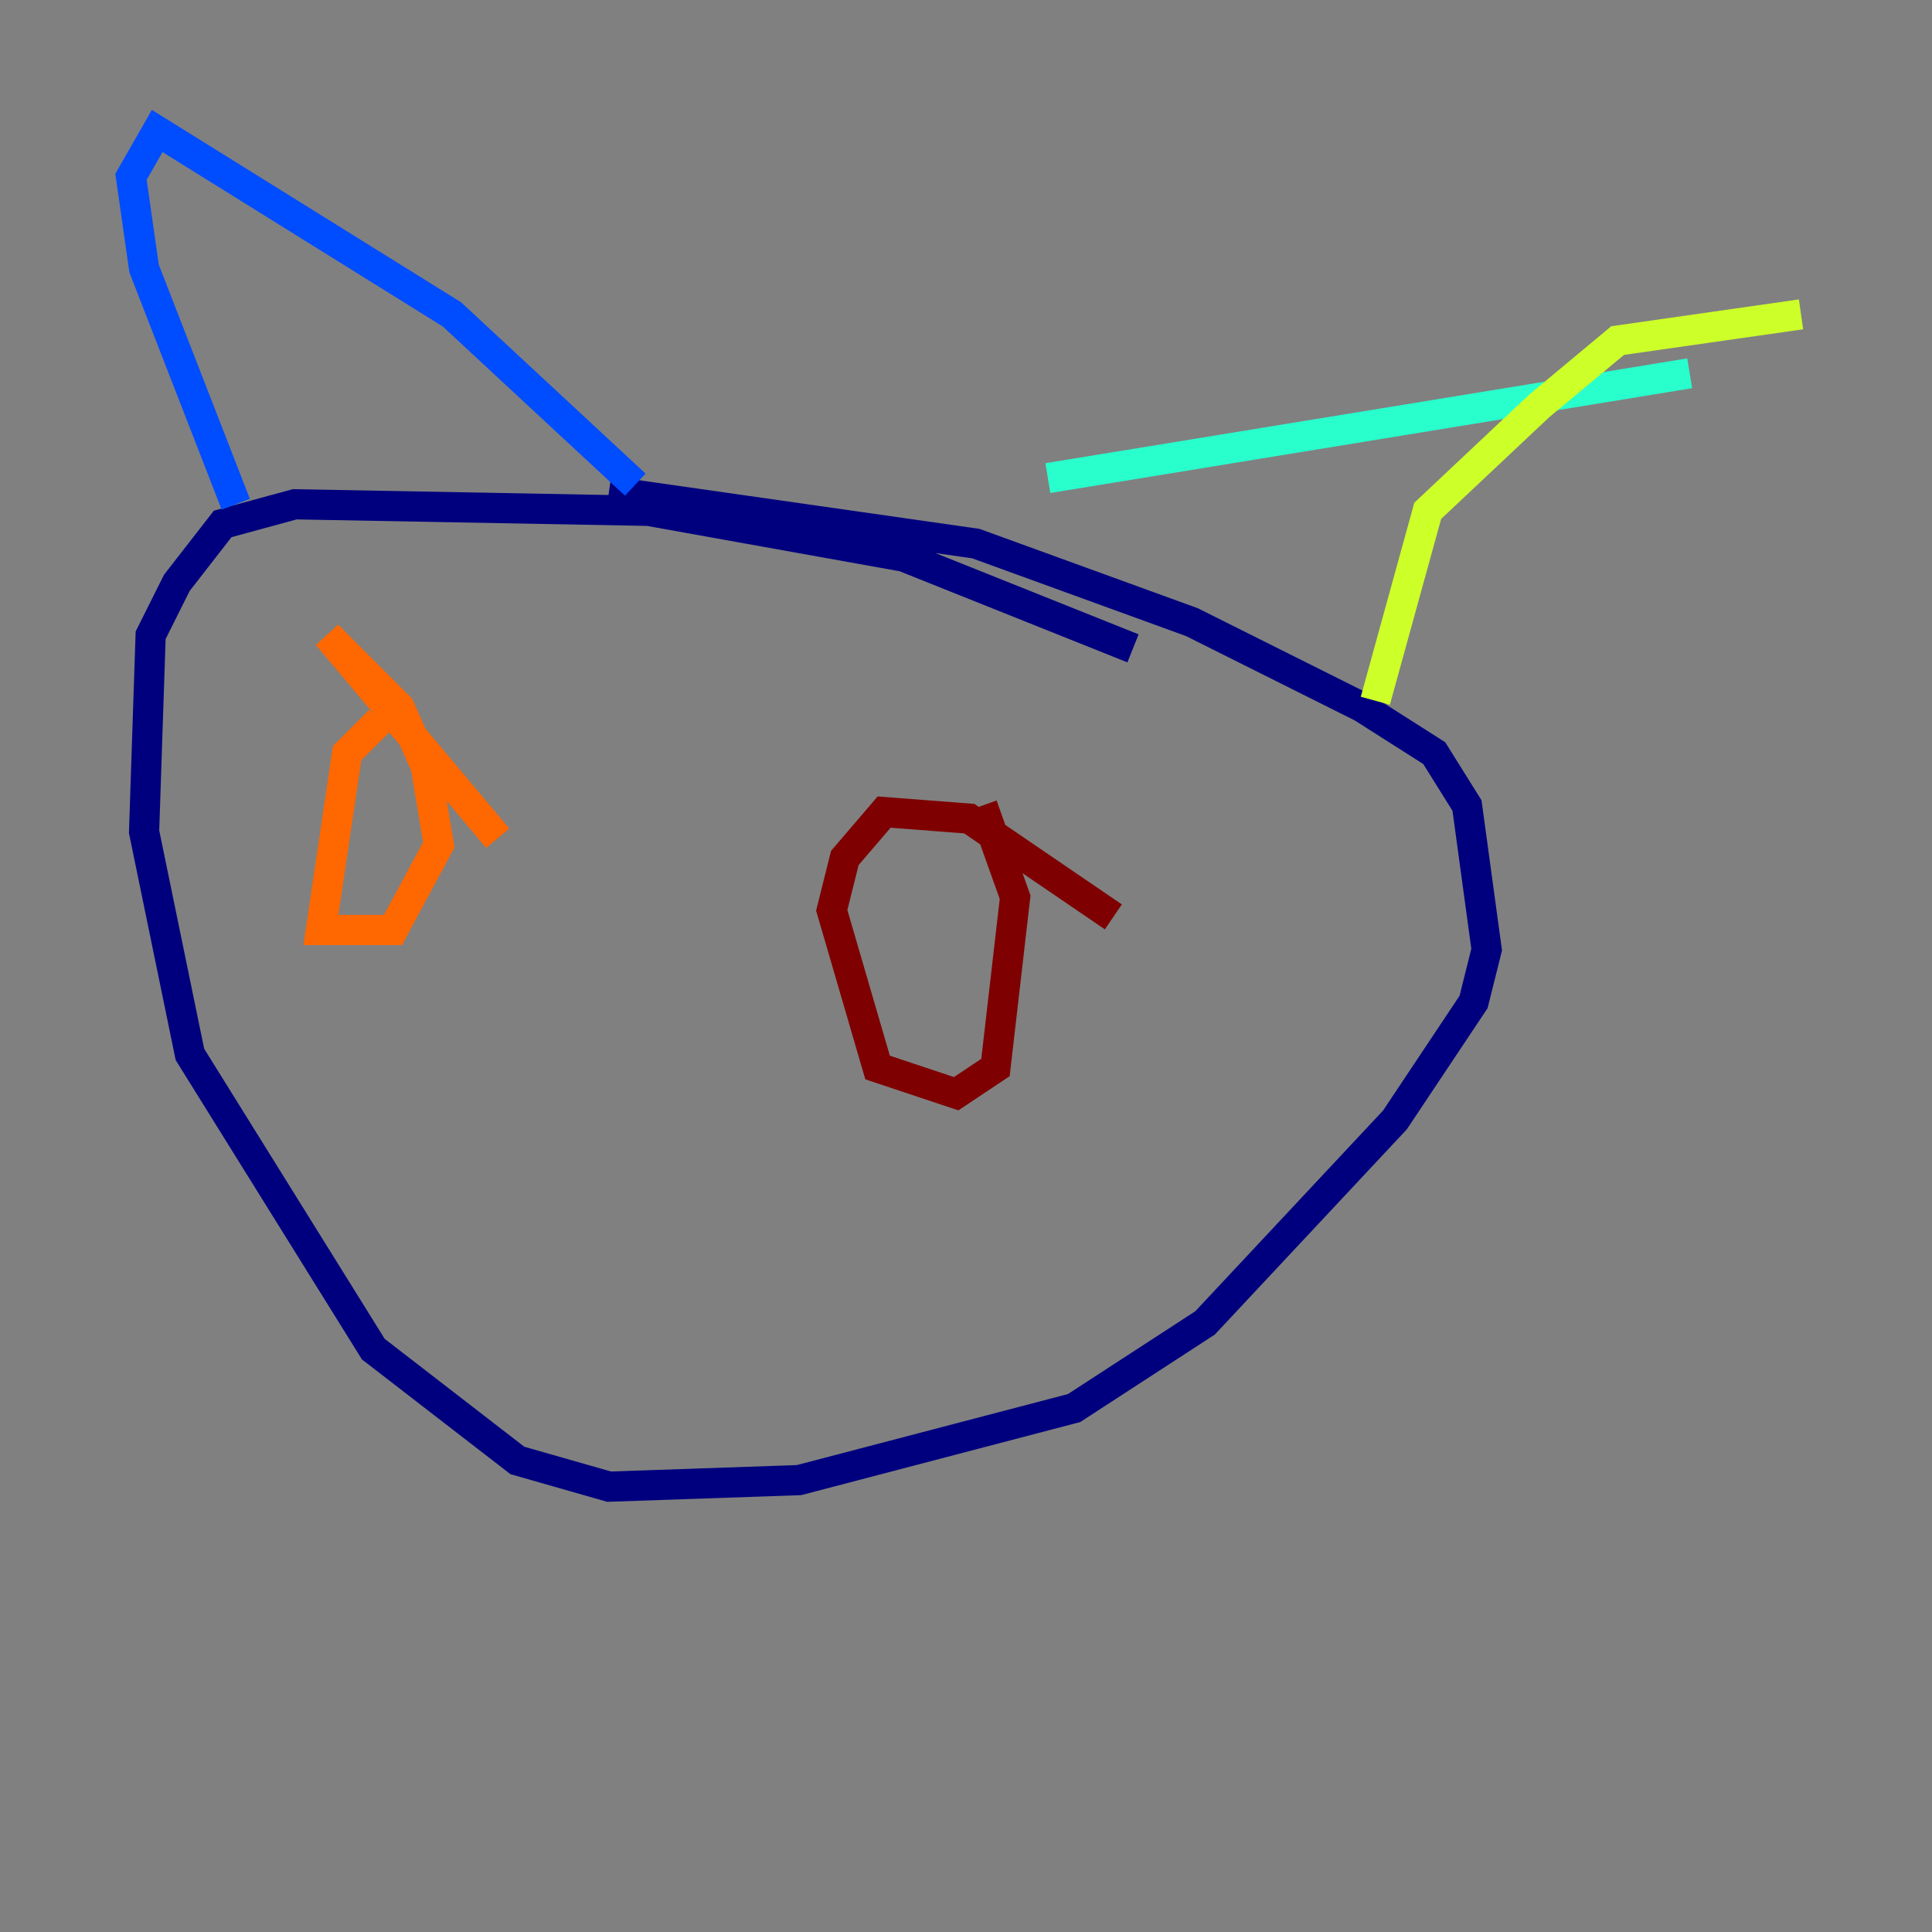 <?xml version="1.0" encoding="utf-8" ?>
<svg baseProfile="tiny" height="128" version="1.2" viewBox="0,0,128,128" width="128" xmlns="http://www.w3.org/2000/svg" xmlns:ev="http://www.w3.org/2001/xml-events" xmlns:xlink="http://www.w3.org/1999/xlink"><rect x="0" y="0" width="128" height="128" fill="#808080" stroke="none"/><defs /><polyline fill="none" points="75.064,42.956 59.878,36.881 42.956,33.844 19.525,33.41 14.752,34.712 11.715,38.617 9.98,42.088 9.546,55.105 12.583,69.858 24.732,89.383 34.278,96.759 40.352,98.495 52.936,98.061 71.159,93.288 79.837,87.647 92.42,74.197 97.627,66.386 98.495,62.915 97.193,53.37 95.024,49.898 90.251,46.861 78.969,41.22 64.651,36.014 40.352,32.542" stroke="#00007f" stroke-width="2" /><polyline fill="none" points="15.62,33.41 9.546,17.79 8.678,11.715 10.414,8.678 29.939,20.827 42.088,32.108" stroke="#004cff" stroke-width="2" /><polyline fill="none" points="69.424,31.675 111.946,24.732" stroke="#29ffcd" stroke-width="2" /><polyline fill="none" points="119.322,20.827 107.173,22.563 101.966,26.902 94.59,33.844 91.119,46.427" stroke="#cdff29" stroke-width="2" /><polyline fill="none" points="25.166,47.729 22.997,49.898 21.261,61.614 26.034,61.614 29.071,55.973 28.203,50.766 26.468,46.861 21.695,42.088 32.976,55.539" stroke="#ff6700" stroke-width="2" /><polyline fill="none" points="73.763,60.746 64.217,54.237 58.576,53.803 55.973,56.841 55.105,60.312 58.142,70.725 63.349,72.461 65.953,70.725 67.254,59.444 65.085,53.37" stroke="#7f0000" stroke-width="2" /></svg>